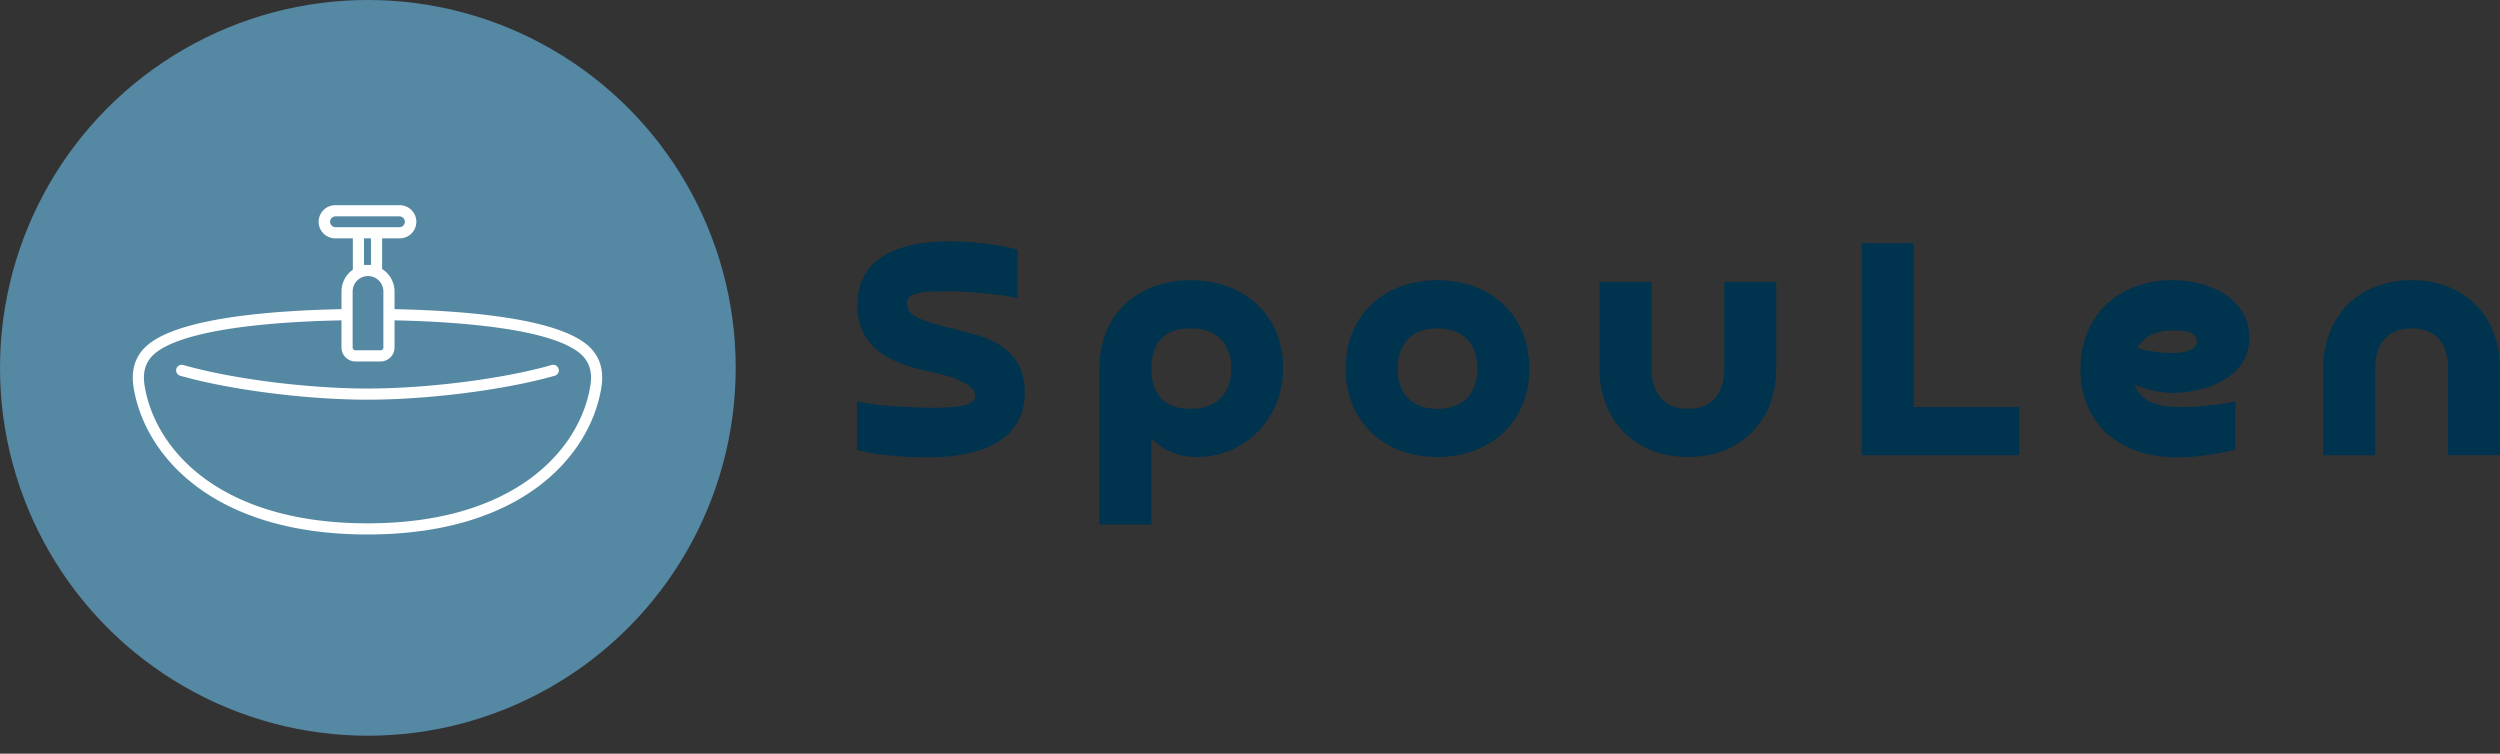 <?xml version="1.0" encoding="UTF-8"?>
<svg viewBox="0 -3 414.222 124.875" height="124.875" width="414.222" version="1.1" xmlns="http://www.w3.org/2000/svg" xmlns:xlink="http://www.w3.org/1999/xlink">
  <rect x="0" y="-3" width="414.222" height="124.875" fill="#333333" stroke="none"/>
  <circle xmlns="http://www.w3.org/2000/svg" cx="50" cy="50" r="50" transform="translate(0 -3)scale(1.219)" fill="#5588a3"/>
  <g fill="#fff">
    <path xmlns="http://www.w3.org/2000/svg" d="M91.413 57.477c-8.023 2.295-20.575 3.898-30.525 3.898s-22.502-1.602-30.525-3.898a.924.924 0 1 0-.509 1.777c8.172 2.337 20.932 3.97 31.034 3.97s22.862-1.633 31.034-3.97a.924.924 0 1 0-.509-1.778Z"/>
    <path xmlns="http://www.w3.org/2000/svg" d="M97.31 54.157c-5.265-4.44-20.075-5.686-31.94-5.93v-2.938a4.4 4.4 0 0 0-2.058-3.716v-5.08h2.87a2.747 2.747 0 1 0 0-5.493H55.594a2.747 2.747 0 1 0 0 5.493h2.866v5.197a4.4 4.4 0 0 0-1.88 3.6v2.936c-11.94.238-26.842 1.48-32.115 5.932-2.029 1.717-2.812 4.094-2.325 7.073 1.833 11.22 13.08 24.327 38.748 24.327s36.915-13.107 38.749-24.327c.486-2.979-.297-5.356-2.327-7.074m-42.614-20.41a.9.9 0 0 1 .898-.898h10.588a.898.898 0 1 1 0 1.796H55.594a.9.9 0 0 1-.898-.898m5.612 7.148v-4.402h1.155v4.4Zm.667 1.849a2.55 2.55 0 0 1 2.547 2.547v9.284a.465.465 0 0 1-.464.465h-4.166a.465.465 0 0 1-.464-.465V45.29a2.55 2.55 0 0 1 2.547-2.546Zm36.837 18.189C96.096 71.44 85.396 83.709 60.888 83.709S25.68 71.44 23.964 60.933c-.38-2.325.174-4.08 1.694-5.361 3.82-3.226 14.789-5.17 30.921-5.495v4.499a2.315 2.315 0 0 0 2.313 2.313h4.166a2.315 2.315 0 0 0 2.312-2.313v-4.499c9.709.204 25.67 1.21 30.75 5.495 1.518 1.281 2.072 3.036 1.692 5.36"/>
  </g>
  <path d="M142 71.567v-8.096c.69.172 1.55.344 2.527.46q1.464.258 3.1.344c1.637.086 2.183.115 3.33.172s2.24.115 3.216.115c2.7 0 4.594-.172 5.743-.46 1.09-.287 1.665-.803 1.665-1.607 0-.69-.517-1.206-1.034-1.608-1.895-1.263-4.134-1.78-6.374-2.297-6.316-1.263-12.115-3.79-12.115-11.025 0-8.555 8.096-10.565 15.044-10.565 3.847 0 7.752.402 11.484 1.32v8.097c-.574-.172-1.32-.287-2.24-.46-.976-.114-1.952-.23-3.043-.344a64 64 0 0 0-6.603-.344c-1.263 0-3.905 0-5.11.459-.804.287-1.321.632-1.321 1.55q0 .69.344 1.206c.23.402.632.69 1.149.976 1.55.862 3.56 1.378 5.282 1.78 1.436.345 2.872.747 4.364 1.149 5.053 1.378 8.384 4.191 8.384 9.589 0 8.9-8.843 10.795-15.963 10.795-3.905 0-7.981-.287-11.829-1.206m48.778-13.494c0 4.25 2.124 6.661 6.43 6.661 1.206 0 2.297-.172 3.159-.574 1.608-.632 2.699-1.838 3.273-3.503q.344-1.206.344-2.584c0-1.378-.115-1.78-.344-2.584-.632-1.78-1.608-2.756-3.273-3.56-.862-.344-1.953-.516-3.158-.516-4.307 0-6.431 2.411-6.431 6.66m0 11.484v14.355h-8.614V58.073c0-9.187 6.489-14.642 15.16-14.642 8.842 0 15.273 5.8 15.273 14.585 0 8.154-6.144 14.7-14.297 14.7q-2.498 0-4.307-.862a8.7 8.7 0 0 1-3.215-2.297m47.399-4.823c4.191 0 6.603-2.469 6.603-6.66s-2.412-6.661-6.603-6.661-6.604 2.469-6.604 6.66 2.412 6.661 6.604 6.661m0 7.982c-8.843 0-15.217-5.857-15.217-14.643 0-9.072 6.604-14.642 15.217-14.642 8.9 0 15.216 5.857 15.216 14.642 0 9.015-6.66 14.643-15.216 14.643m47.514-28.998h8.613v14.355c0 8.786-6.087 14.643-14.643 14.643-8.785 0-14.642-6.144-14.642-14.643V43.718h8.613v14.355c0 3.847 1.953 6.661 6.03 6.661 4.191 0 6.029-2.756 6.029-6.66zm48.892 20.729v7.981h-26.127v-35.14h8.613v27.159zm19.55-9.819c.861.287 1.837.517 2.87.632 1.034.172 2.01.23 2.93.23 1.148 0 4.076-.23 4.076-1.895 0-1.78-2.526-1.838-3.79-1.838-2.526 0-4.708.574-6.086 2.871m16.25 8.843v8.039c-3.216.746-6.431 1.263-9.762 1.263-9.13 0-15.905-5.34-15.905-14.585 0-9.13 6.546-14.757 15.216-14.757 5.915 0 12.748 2.814 12.748 9.532 0 6.66-7.235 9.13-12.805 9.13-2.125 0-4.25-.574-6.202-1.378 1.149 3.215 4.594 3.732 7.58 3.732 1.55 0 3.1-.057 4.651-.287 1.436-.115 3.1-.287 4.479-.69m43.839-5.397v14.355h-8.613V58.073c0-3.962-1.838-6.66-6.03-6.66-4.134 0-6.028 2.756-6.028 6.66v14.355h-8.614V58.073c0-8.842 6.087-14.642 14.643-14.642 8.9 0 14.642 6.087 14.642 14.642" fill="#00334e"/>
</svg>
